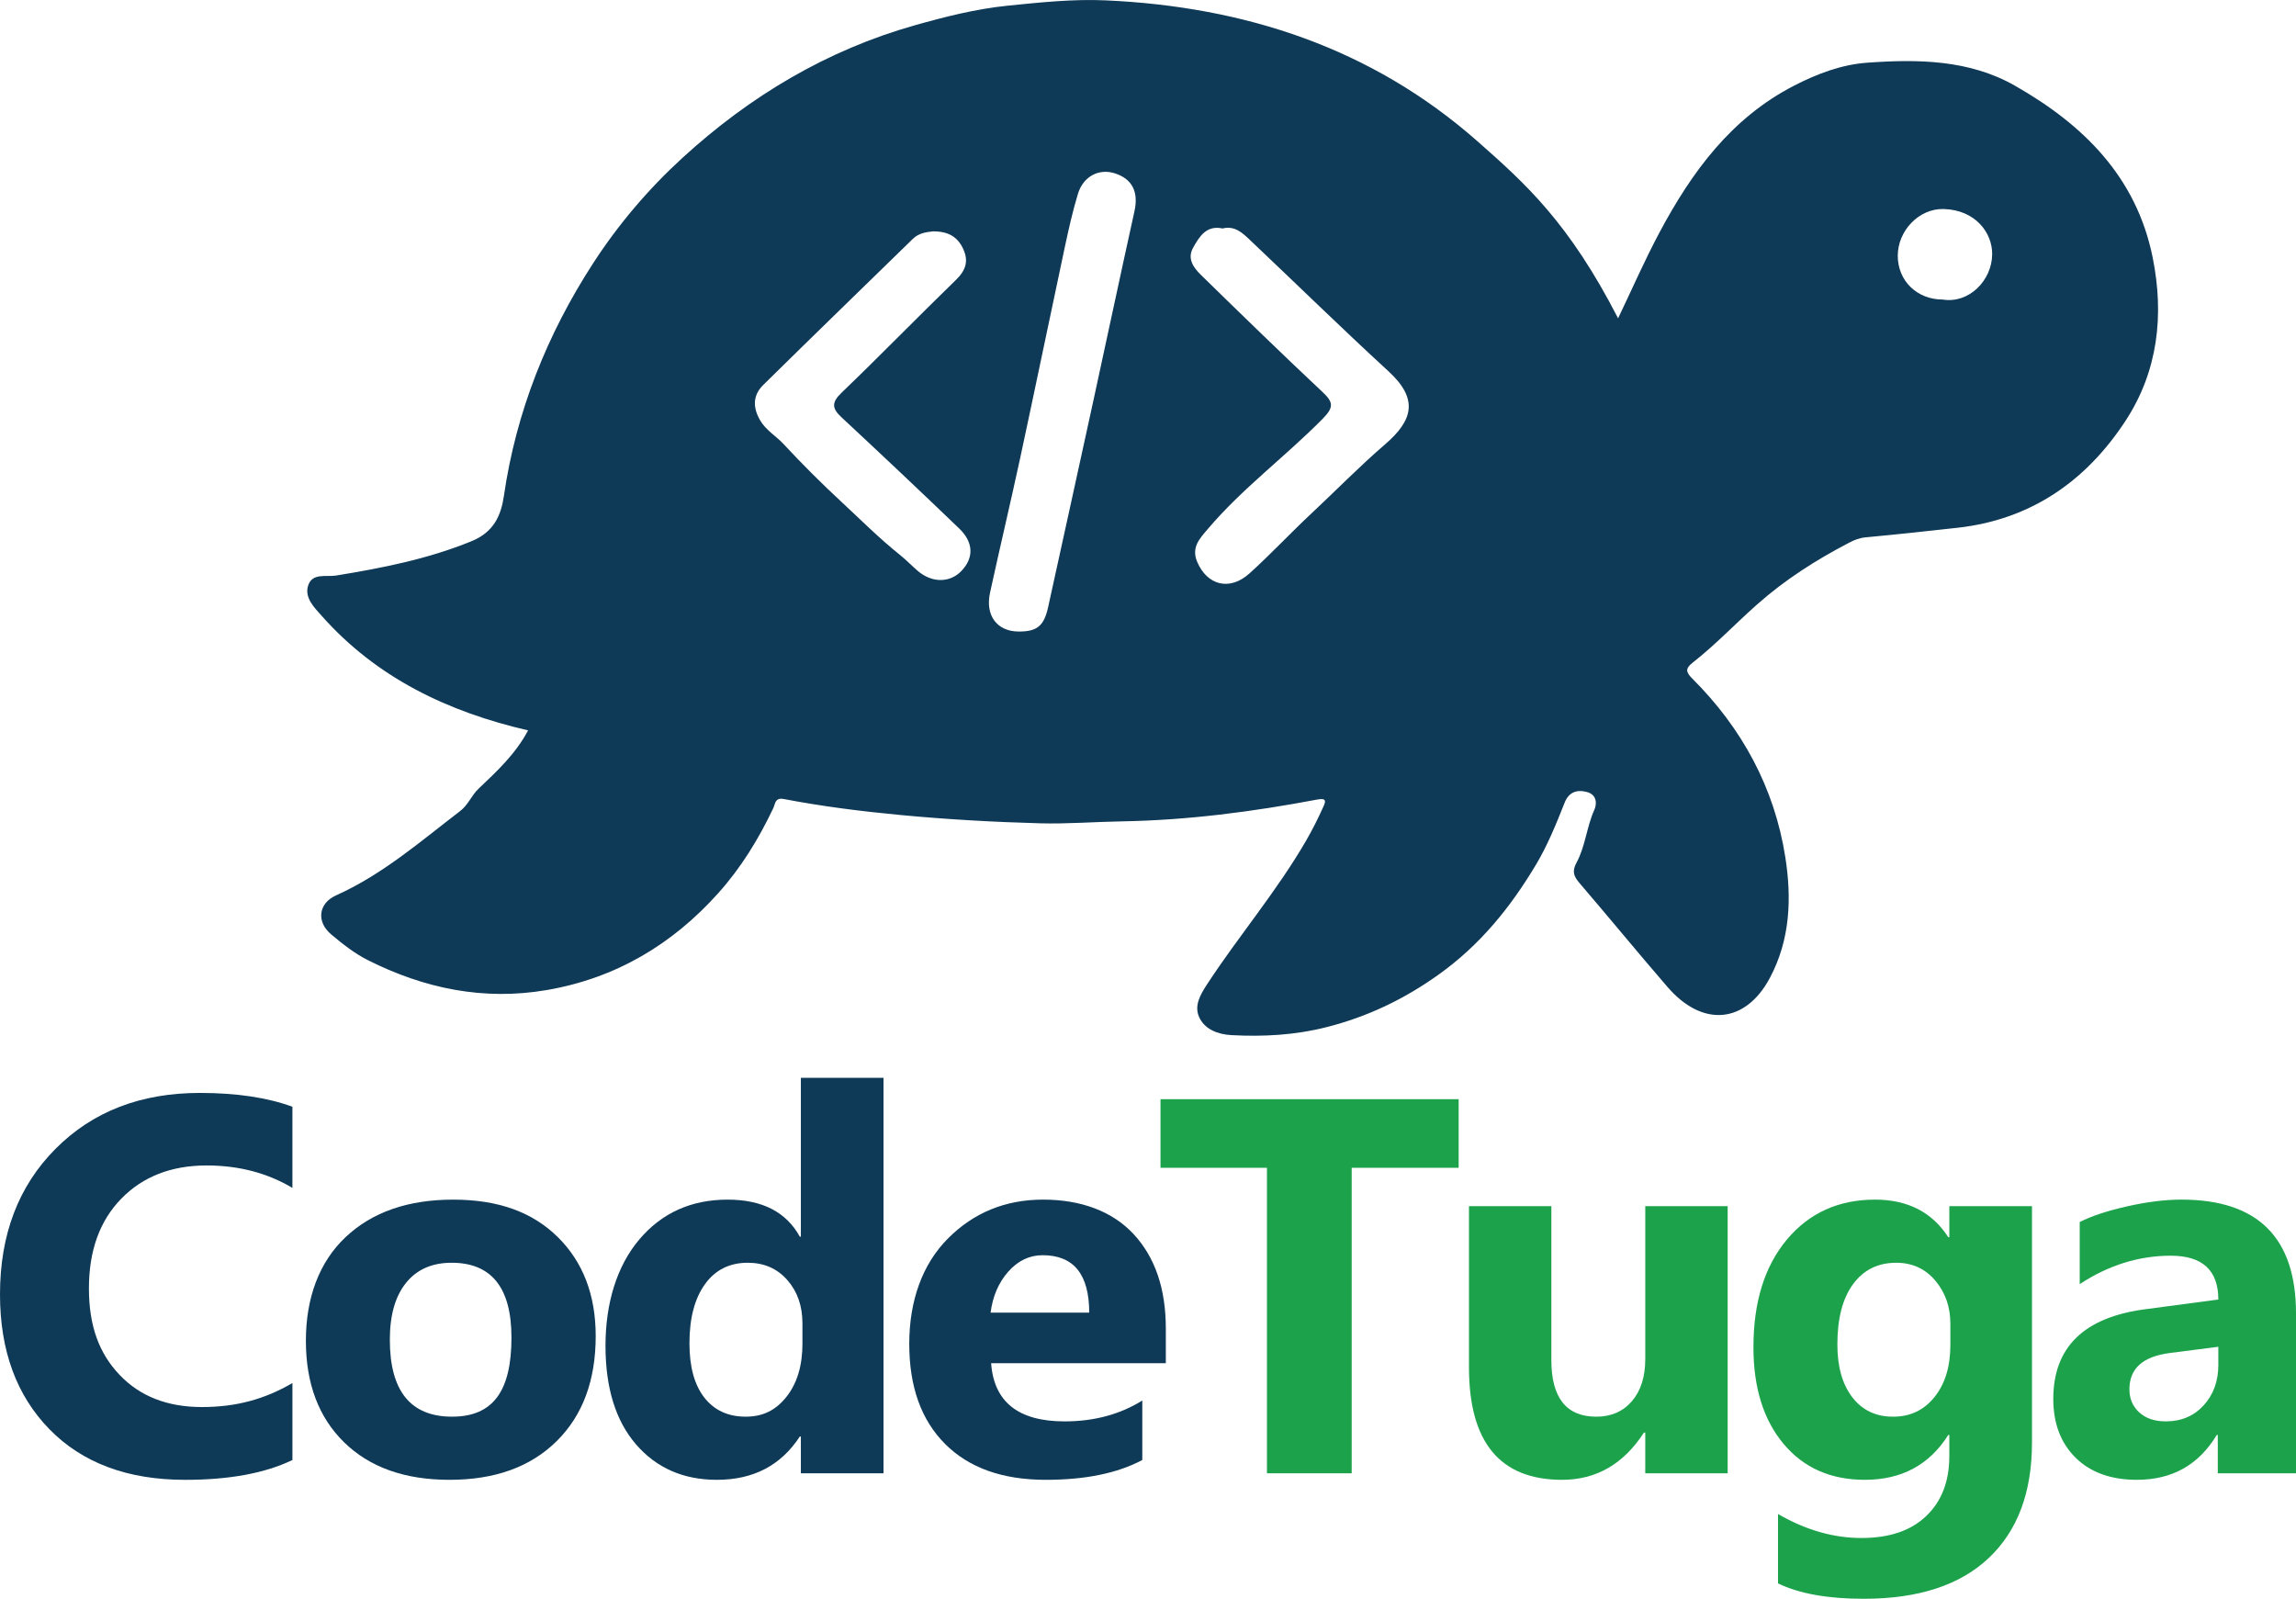 <?xml version="1.0" encoding="UTF-8"?>
<svg id="Camada_1" data-name="Camada 1" xmlns="http://www.w3.org/2000/svg" viewBox="0 0 1519.89 1058.31">
  <defs>
    <style>
      .cls-1 {
        fill: #0e3957;
      }

      .cls-2 {
        fill: #1da24c;
      }
    </style>
  </defs>
  <path class="cls-1" d="m349.55,483.46c-52.72-12.18-99.97-34.51-136.56-75.77-4.78-5.4-11.6-11.93-9.02-20.04,2.75-8.63,11.9-5.6,18.61-6.69,30.53-4.99,60.67-10.88,89.65-22.75,14.82-6.07,19.48-17.21,21.34-29.99,8.13-55.8,28.59-106.9,58.98-153.82,16.6-25.63,36.43-49.05,59.19-69.88,44.75-40.96,95.68-71.37,153.95-87.81,19.94-5.63,40.35-10.83,61.54-12.97,21.61-2.18,43.12-4.47,64.74-3.5,92.02,4.15,175.89,31.49,245.77,93.01,32.09,28.25,60.79,54.01,93.39,117.46,9.2-19.19,17.65-38.6,27.6-57.2,21.25-39.75,47.25-75.31,88.77-96.74,15.36-7.93,31.58-14.03,48.37-15.25,33.56-2.43,67.58-2.09,97.95,15.2,45.13,25.69,80.33,60.2,91.15,113.55,7.76,38.26,3.57,75.48-17.99,108.38-26.02,39.7-62.41,65.2-110.86,70.67-20.37,2.3-40.76,4.47-61.16,6.37-4.06.38-7.38,1.71-10.89,3.54-21.87,11.41-42.21,24.3-61.04,40.99-14.24,12.62-27.43,26.58-42.45,38.35-4.84,3.79-4.87,6.09-.39,10.56,33.01,32.88,54.46,72.42,61.64,118.3,4.22,26.98,3.37,54.44-10.29,80-16.01,29.95-44.27,32.94-67.59,6.01-19.68-22.73-38.72-46-58.29-68.82-3.82-4.45-5.24-7.72-2.05-13.59,5.87-10.83,6.67-23.59,11.78-34.93,1.79-3.97,1.79-10.07-4.94-11.85-6.84-1.81-11.99.25-14.67,6.99-5.62,14.13-11.3,28.28-19.12,41.32-16.93,28.23-36.89,53-64.55,72.72-23.03,16.41-47.08,27.77-73.8,34.59-20.75,5.3-42.08,6.5-63.39,5.31-8.58-.48-17.56-3.75-21.18-12.04-3.22-7.37.56-14.33,5.23-21.47,21.15-32.36,46.39-61.89,65.76-95.43,4.21-7.29,7.99-14.86,11.43-22.54,1.35-3.01,2.19-5.65-4.14-4.45-42.87,8.11-85.97,13.72-129.79,14.46-17.81.3-35.78,1.76-53.58,1.28-30.87-.83-61.71-2.58-92.53-5.49-25.96-2.45-51.71-5.68-77.26-10.59-5.91-1.14-5.68,3.31-6.91,5.91-9.66,20.43-21.39,39.56-36.48,56.39-30.56,34.08-67.94,56.31-113.47,64.14-41.82,7.19-81.1-1-118.44-19.76-8.8-4.42-16.82-10.75-24.41-17.14-9.76-8.23-8.5-20.46,3.3-25.75,30.8-13.81,55.88-35.72,82.24-55.9,5.24-4.01,7.46-10.32,12.08-14.7,12.26-11.62,24.62-23.12,32.8-38.63Zm459.82-332.21c-10.66-2.39-15.39,5.23-19.6,12.79-4.05,7.28.39,13.22,5.23,17.95,26.6,25.99,53.23,51.95,80.35,77.38,7.11,6.67,7.95,9.99.39,17.67-24.75,25.13-53.37,46.19-76.27,73.2-5.32,6.28-11.01,12.08-6.97,21.65,6.58,15.57,21.47,19.51,34.55,7.74,14.11-12.7,27.07-26.66,40.95-39.63,16.32-15.24,31.87-31.22,48.87-45.85,18.22-15.68,22.53-29.77,2.35-48.31-31.05-28.51-61.18-58.03-91.81-87.01-4.9-4.64-9.99-9.58-18.04-7.6Zm-192.14,1.95c-3.54.41-8.82.88-12.92,4.88-33.06,32.23-66.21,64.37-99.1,96.78-6.85,6.75-6.98,14.75-2.1,23.24,3.88,6.76,10.55,10.42,15.56,15.82,12.32,13.28,25.31,26.21,38.4,38.34,12.59,11.67,24.93,24.07,38.47,34.9,4.19,3.35,7.93,7.25,12,10.75,9.35,8.02,21.2,8.02,28.82.1,8.34-8.65,8.23-18.92-1.4-28.18-25.75-24.74-51.73-49.25-77.88-73.58-6.43-5.98-6.71-9.83.02-16.3,25.56-24.54,50.26-49.97,75.7-74.65,6.45-6.26,8.56-12.37,4.84-20.47-3.67-7.98-9.87-11.87-20.42-11.65Zm56.98,264.84c12.28.09,16.89-3.7,19.62-16.13,10.1-46.05,20.24-92.09,30.27-138.15,9-41.33,17.78-82.72,26.9-124.02,2.79-12.63-1.46-21.39-13.12-25.04-10.49-3.29-20.8,2.03-24.33,13.65-3.47,11.43-6.09,23.13-8.59,34.82-9.92,46.47-19.51,93.02-29.51,139.47-6.45,29.94-13.56,59.74-20.07,89.67-3.3,15.14,4.65,25.63,18.82,25.73Zm611.86-219.75c17.33,2.78,32.49-12.59,32.7-29.88.17-14.36-11.1-29.46-32.12-30.05-16.35-.45-30.41,14.4-30.38,31,.03,16.57,12.8,28.96,29.8,28.93Z"/>
  <g>
    <path class="cls-1" d="m193.57,966.44c-18.12,8.75-41.79,13.13-70.99,13.13-38.09,0-68.04-11.17-89.86-33.5C10.91,923.72,0,893.97,0,856.78,0,817.17,12.26,785.05,36.79,760.42c24.53-24.64,56.36-36.96,95.49-36.96,24.24,0,44.67,3.05,61.29,9.15v53.71c-16.62-9.9-35.55-14.85-56.79-14.85-23.32,0-42.13,7.31-56.44,21.93-14.31,14.62-21.47,34.43-21.47,59.41s6.75,43.03,20.26,57.25c13.5,14.22,31.68,21.33,54.54,21.33s41.78-5.29,59.91-15.89v50.94Z"/>
    <path class="cls-1" d="m297.54,979.56c-29.55,0-52.78-8.26-69.69-24.78-16.91-16.52-25.36-38.94-25.36-67.26s8.77-52.12,26.32-68.65c17.54-16.52,41.26-24.78,71.16-24.78s52.52,8.26,69.26,24.78c16.73,16.52,25.11,38.37,25.11,65.54,0,29.36-8.63,52.56-25.88,69.59-17.26,17.04-40.89,25.56-70.9,25.56Zm1.38-143.68c-12.93,0-22.97,4.43-30.13,13.3-7.16,8.87-10.73,21.41-10.73,37.64,0,33.96,13.73,50.94,41.21,50.94s39.3-17.44,39.3-52.33c0-33.04-13.22-49.56-39.65-49.56Z"/>
    <path class="cls-1" d="m584.86,975.24h-54.71v-24.35h-.69c-12.47,19.11-30.76,28.67-54.88,28.67-22.16,0-39.99-7.8-53.5-23.4-13.5-15.6-20.26-37.39-20.26-65.36s7.44-52.67,22.33-70.29c14.89-17.61,34.4-26.42,58.52-26.42,22.85,0,38.78,8.17,47.79,24.52h.69v-105.17h54.71v261.8Zm-53.67-86v-13.3c0-11.51-3.35-21.07-10.04-28.67-6.7-7.6-15.41-11.4-26.14-11.4-12.12,0-21.58,4.75-28.39,14.25-6.81,9.5-10.22,22.54-10.22,39.11,0,15.54,3.29,27.52,9.87,35.92,6.58,8.4,15.7,12.61,27.36,12.61s20.11-4.43,27.1-13.3c6.98-8.86,10.48-20.61,10.48-35.23Z"/>
    <path class="cls-1" d="m771.76,902.37h-115.66c1.84,25.67,18.06,38.51,48.65,38.51,19.51,0,36.65-4.6,51.42-13.82v39.37c-16.39,8.75-37.69,13.13-63.89,13.13-28.63,0-50.85-7.91-66.66-23.75-15.82-15.83-23.72-37.91-23.72-66.23s8.54-52.61,25.62-69.77c17.08-17.15,38.09-25.73,63.02-25.73s45.85,7.66,59.99,22.97c14.14,15.31,21.21,36.09,21.21,62.34v22.97Zm-50.73-33.5c0-25.33-10.28-37.99-30.82-37.99-8.77,0-16.36,3.63-22.77,10.88-6.41,7.25-10.3,16.29-11.69,27.11h65.27Z"/>
    <path class="cls-2" d="m965.59,773.02h-70.81v202.22h-56.09v-202.22h-70.47v-45.42h197.38v45.42Z"/>
    <path class="cls-2" d="m1143.66,975.24h-54.54v-26.94h-.87c-13.51,20.84-31.57,31.26-54.19,31.26-41.09,0-61.64-24.81-61.64-74.43v-106.72h54.54v101.89c0,24.99,9.93,37.47,29.78,37.47,9.81,0,17.66-3.42,23.55-10.28,5.89-6.85,8.83-16.15,8.83-27.89v-101.2h54.54v176.84Z"/>
    <path class="cls-2" d="m1345.11,955.04c0,32.81-9.52,58.22-28.57,76.24-19.04,18.02-46.63,27.03-82.76,27.03-23.89,0-42.82-3.4-56.79-10.19v-45.94c18.24,10.59,36.65,15.89,55.23,15.89s32.78-4.86,42.94-14.59c10.16-9.73,15.24-22.94,15.24-39.63v-13.99h-.69c-12.47,19.8-30.88,29.7-55.23,29.7-22.62,0-40.57-7.94-53.84-23.83-13.27-15.89-19.91-37.18-19.91-63.9,0-29.93,7.39-53.71,22.16-71.32s34.22-26.42,58.35-26.42c21.58,0,37.74,8.29,48.48,24.87h.69v-20.55h54.71v156.63Zm-54.02-64.76v-13.99c0-11.17-3.32-20.69-9.96-28.58-6.64-7.88-15.27-11.83-25.88-11.83-12.12,0-21.64,4.72-28.57,14.16-6.93,9.44-10.39,22.74-10.39,39.89,0,14.74,3.29,26.4,9.87,34.97,6.58,8.58,15.58,12.87,27.01,12.87s20.46-4.34,27.44-13.04c6.98-8.69,10.48-20.17,10.48-34.45Z"/>
    <path class="cls-2" d="m1519.89,975.24h-51.77v-25.39h-.69c-11.89,19.8-29.49,29.7-52.81,29.7-17.2,0-30.73-4.86-40.6-14.59-9.87-9.73-14.8-22.71-14.8-38.94,0-34.31,20.37-54.11,61.12-59.41l48.13-6.39c0-19.34-10.5-29.01-31.51-29.01s-41.21,6.28-60.25,18.82v-41.1c7.62-3.91,18.03-7.37,31.25-10.36,13.21-2.99,25.25-4.49,36.1-4.49,50.56,0,75.84,25.16,75.84,75.46v105.69Zm-51.42-71.84v-11.91l-32.2,4.14c-17.78,2.3-26.66,10.3-26.66,24,0,6.22,2.16,11.31,6.49,15.28,4.33,3.97,10.18,5.96,17.57,5.96,10.27,0,18.64-3.54,25.11-10.62,6.46-7.08,9.7-16.03,9.7-26.85Z"/>
  </g>
</svg>